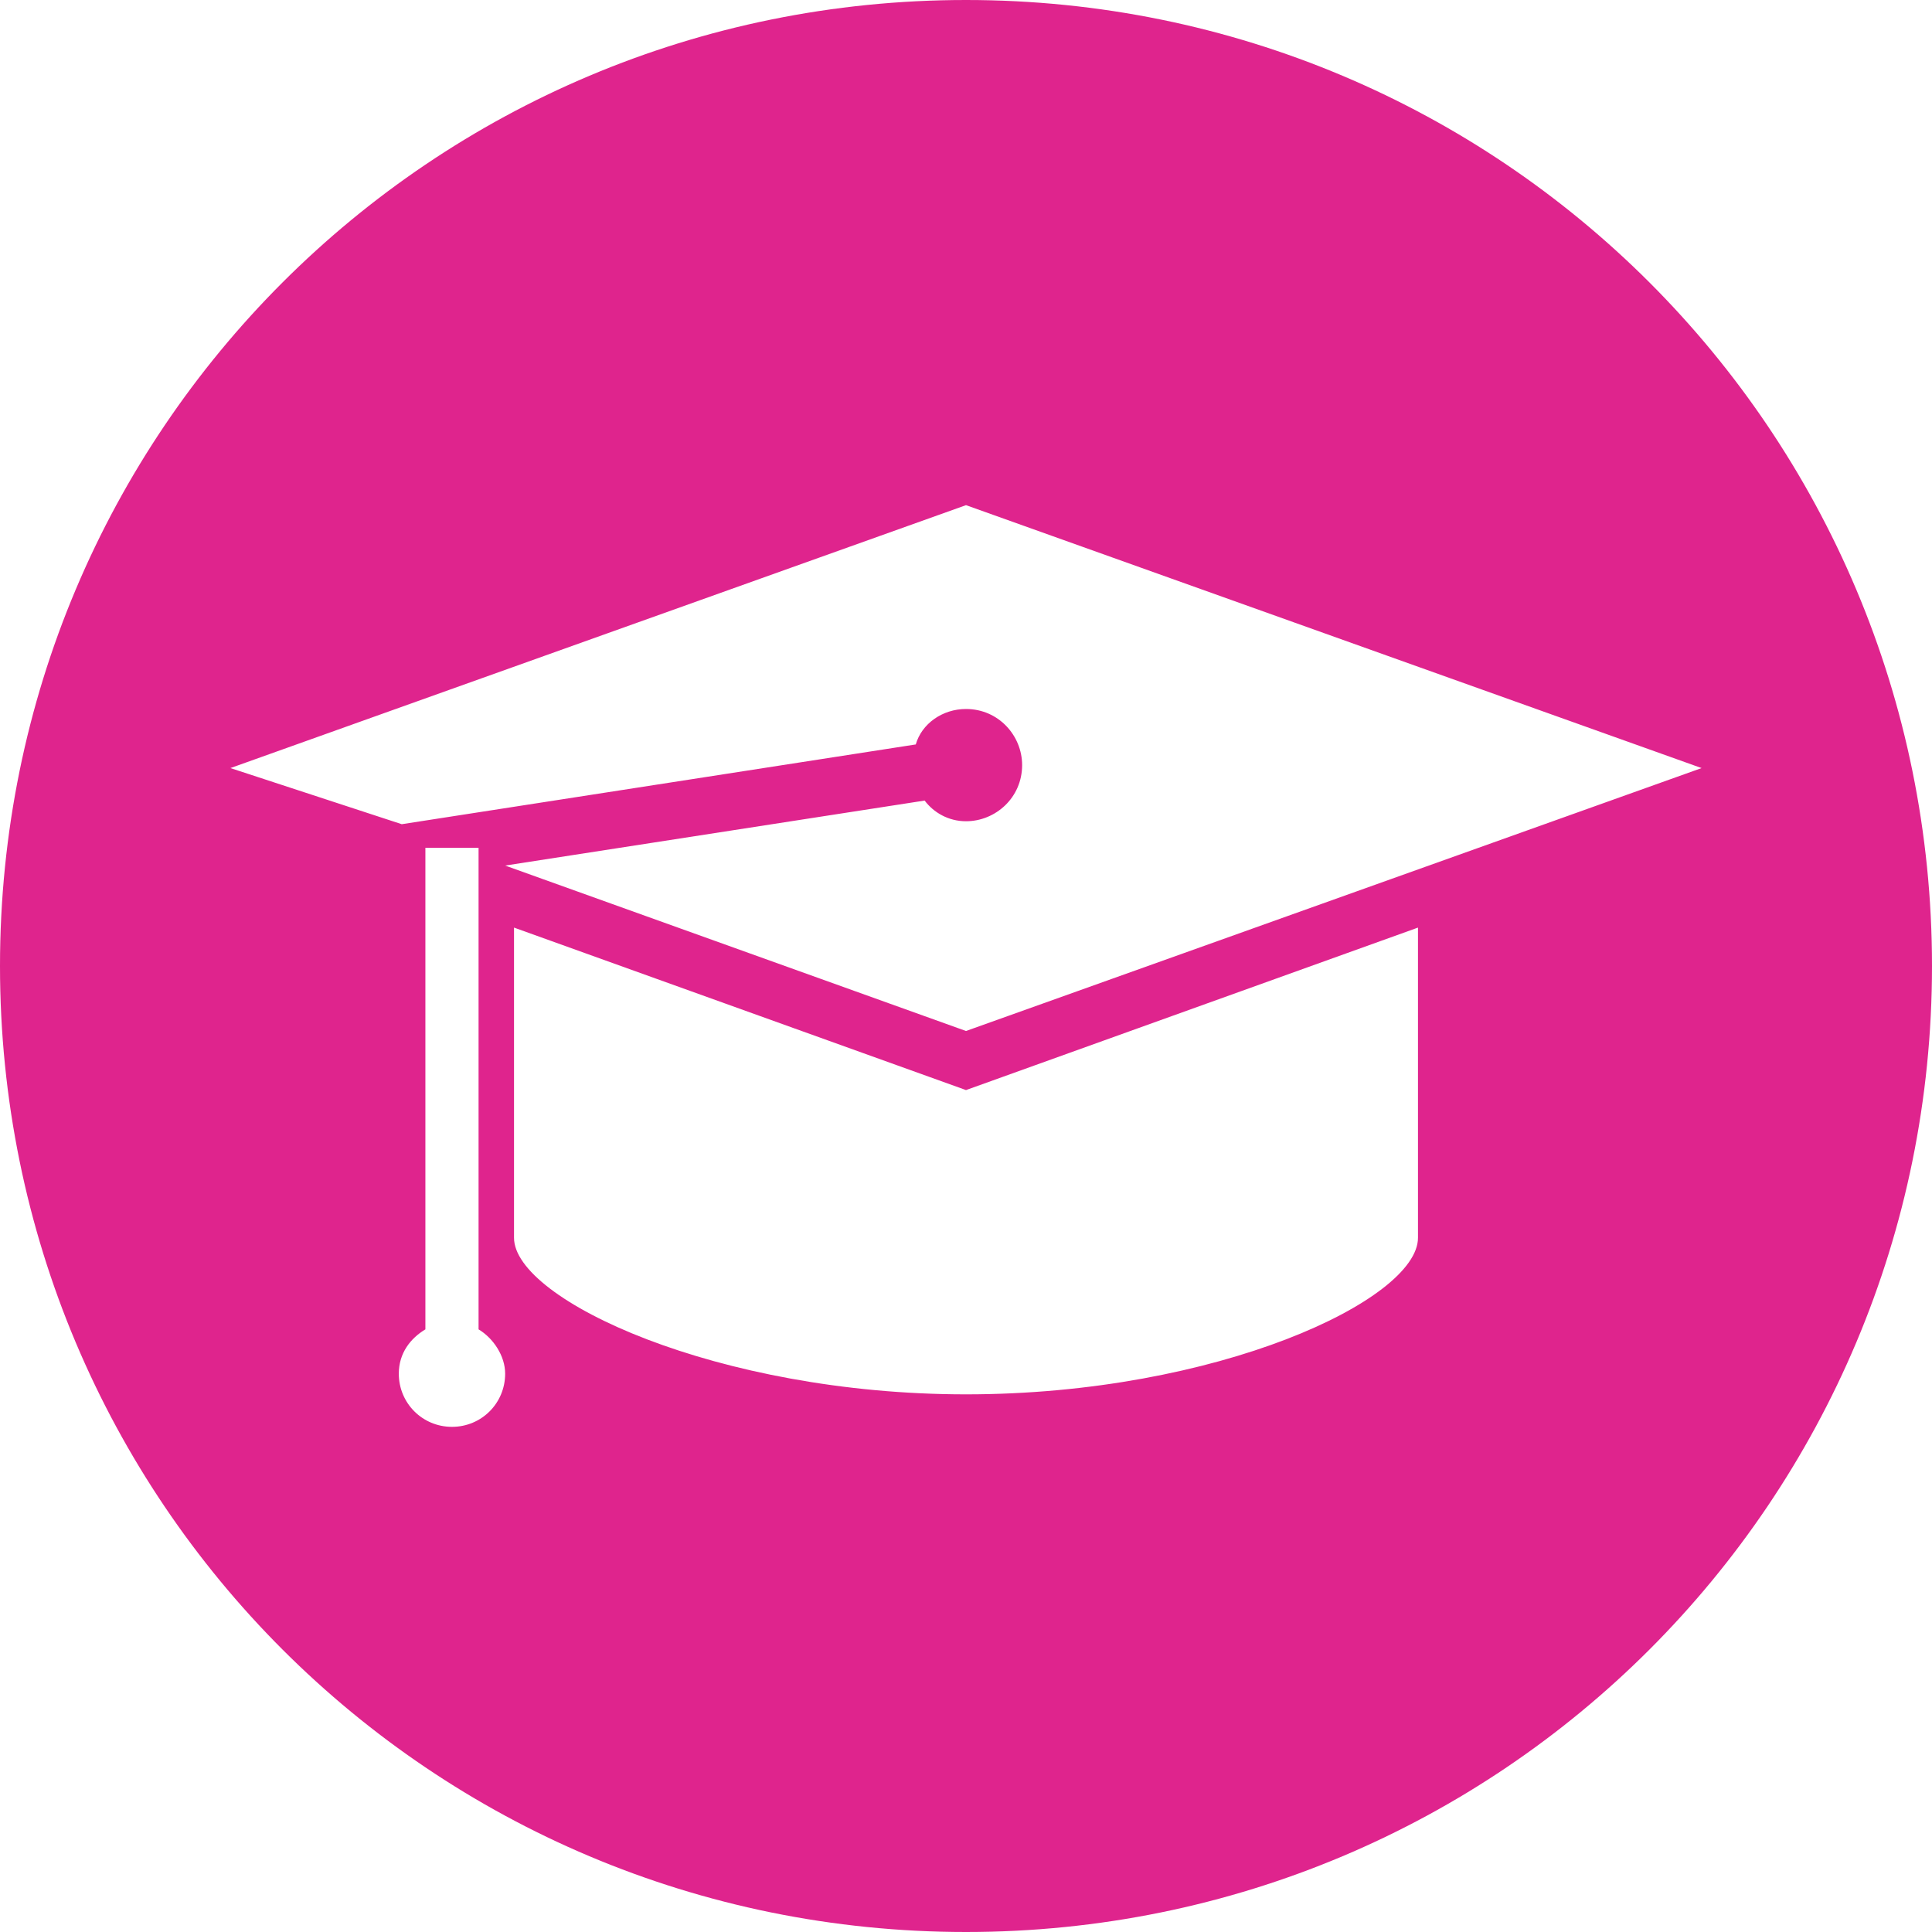 <?xml version="1.0" encoding="utf-8"?>
<!-- Generator: Adobe Illustrator 24.1.1, SVG Export Plug-In . SVG Version: 6.00 Build 0)  -->
<svg version="1.1" id="Capa_1" xmlns="http://www.w3.org/2000/svg" xmlns:xlink="http://www.w3.org/1999/xlink" x="0px" y="0px"
	 viewBox="0 0 65.4 65.4" style="enable-background:new 0 0 65.4 65.4;" xml:space="preserve">
<style type="text/css">
	.st0{fill:#DF248D;}
</style>
<g>
	<path class="st0" d="M32.7,0C14.6,0,0,14.6,0,32.7c0,18.1,14.6,32.7,32.7,32.7c18.1,0,32.7-14.6,32.7-32.7C65.4,14.6,50.8,0,32.7,0
		z M15.3,48.3c-1,0-1.8-0.8-1.8-1.8c0-0.7,0.4-1.2,0.9-1.5V28.7h1.8V45c0.5,0.3,0.9,0.9,0.9,1.5C17.1,47.5,16.3,48.3,15.3,48.3z
		 M48,41.9c0,2.1-6.8,5.3-15.3,5.3c-8.4,0-15.3-3.2-15.3-5.3V31.4l15.3,5.5L48,31.4V41.9z M32.7,34.9l-15.6-5.6l14.2-2.2
		c0.3,0.4,0.8,0.7,1.4,0.7c1,0,1.9-0.8,1.9-1.9c0-1-0.8-1.9-1.9-1.9c-0.8,0-1.5,0.5-1.7,1.2l-17.4,2.7L7.8,26l24.9-8.9L57.6,26
		L32.7,34.9z"/>
</g>
</svg>
